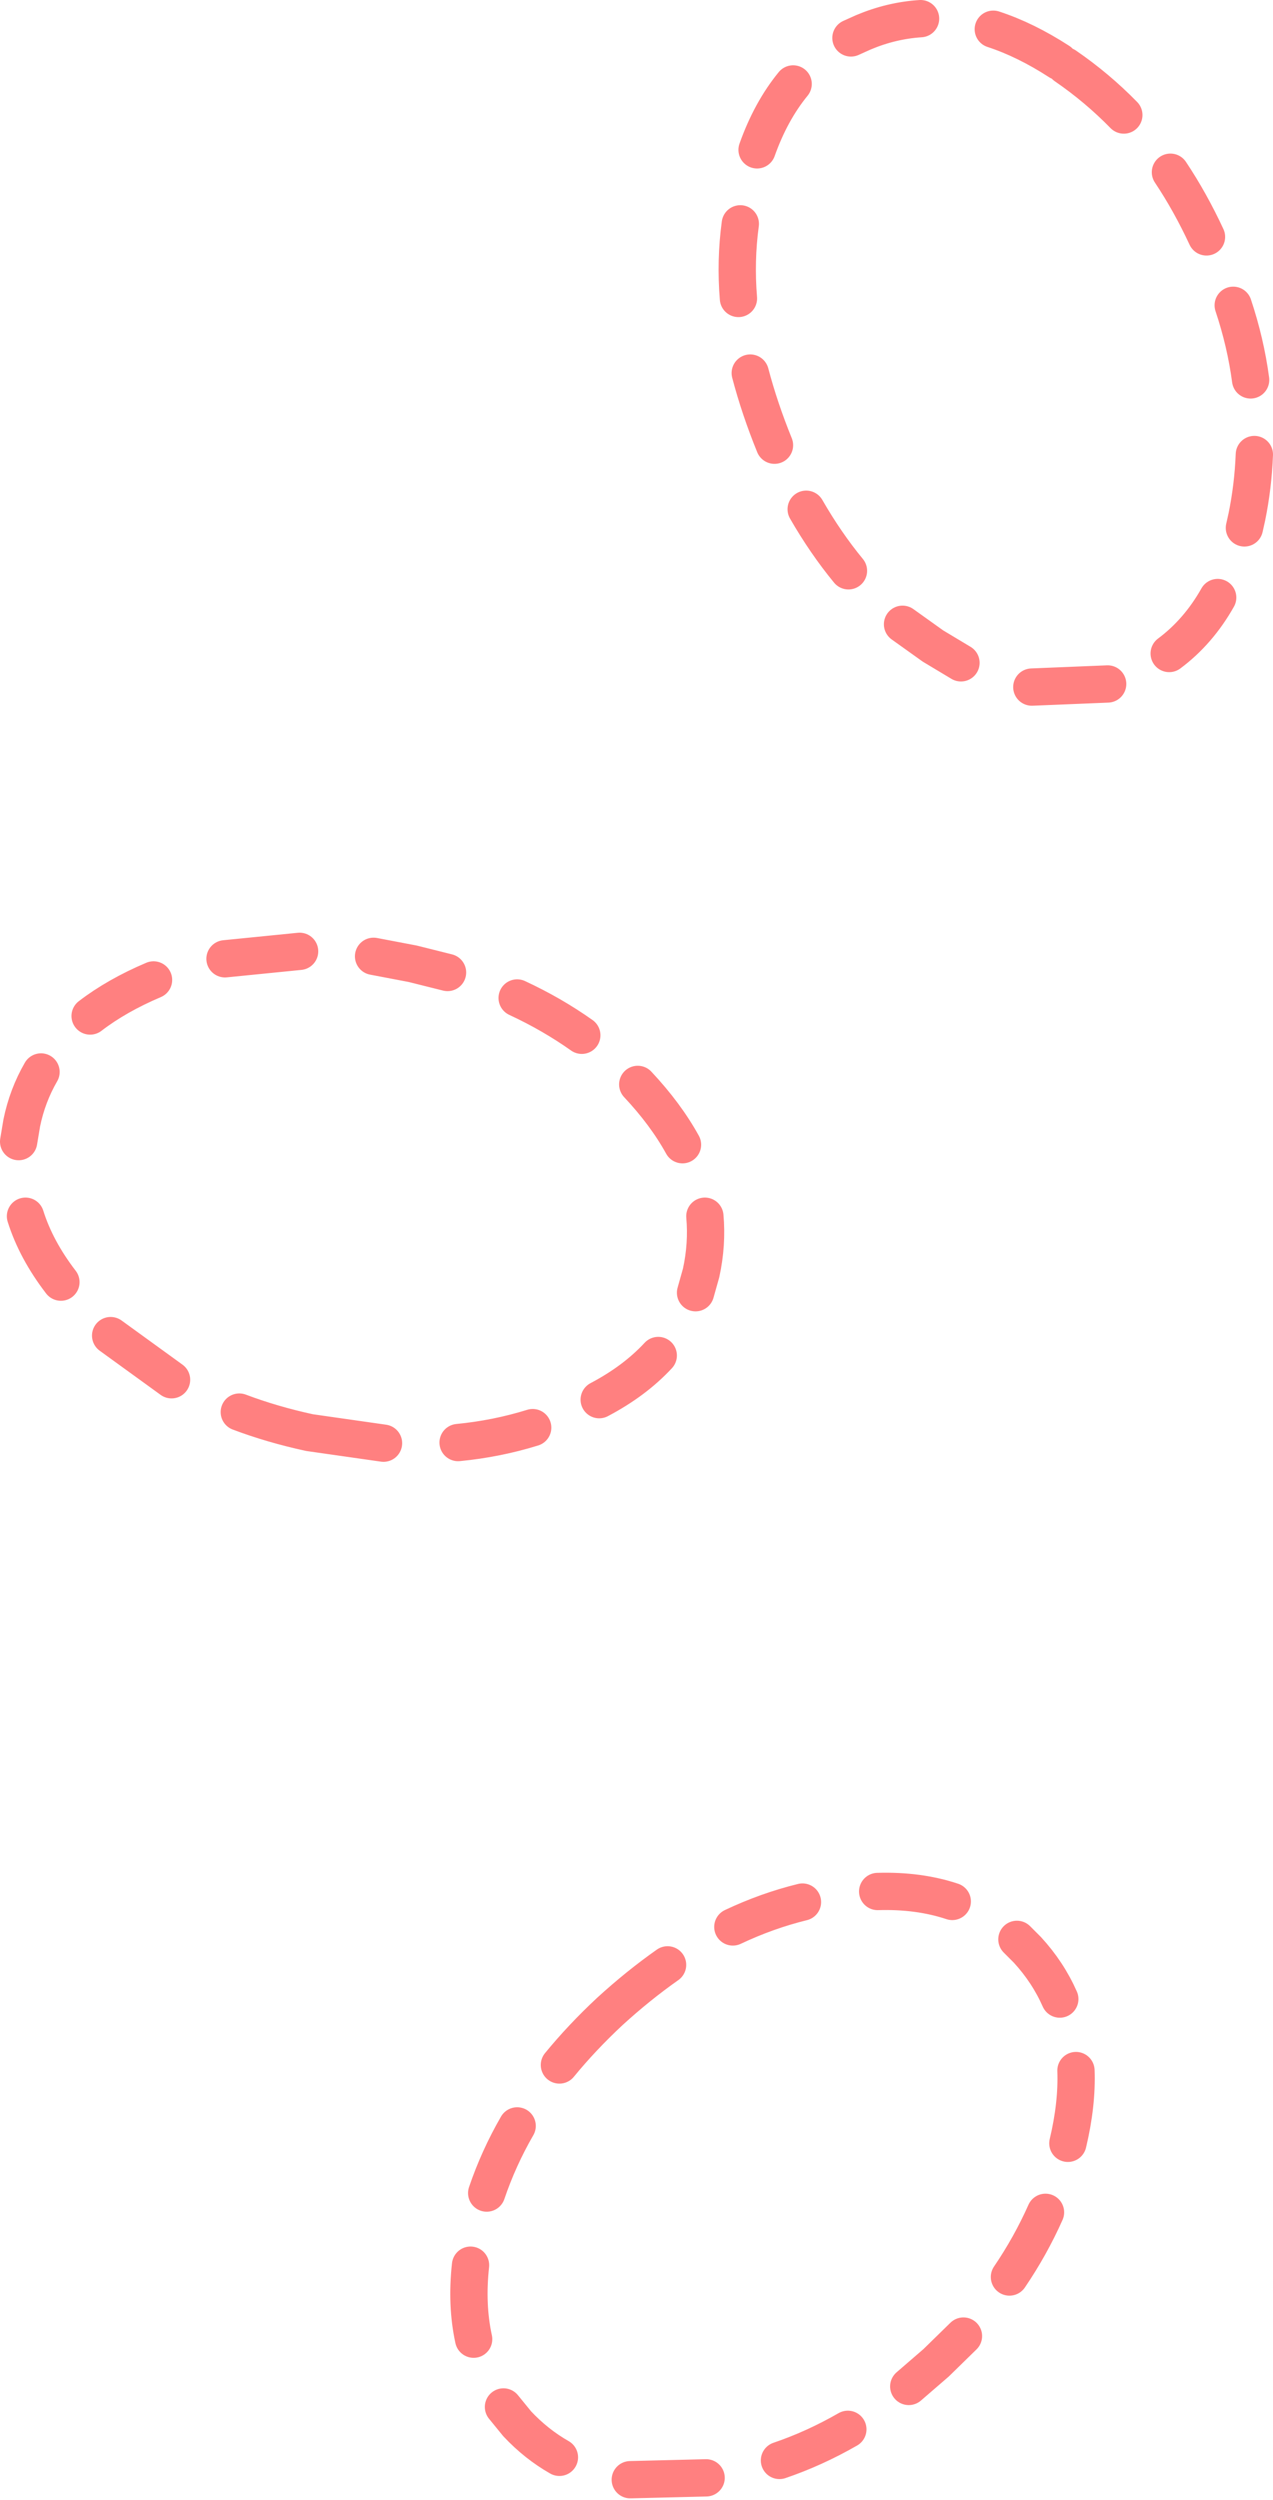 <?xml version="1.0" encoding="UTF-8" standalone="no"?>
<svg xmlns:ffdec="https://www.free-decompiler.com/flash" xmlns:xlink="http://www.w3.org/1999/xlink" ffdec:objectType="shape" height="201.05px" width="102.4px" xmlns="http://www.w3.org/2000/svg">
  <g transform="matrix(1.0, 0.0, 0.0, 1.0, -131.4, -111.3)">
    <path d="M221.8 120.55 Q219.65 118.35 217.1 116.6 M228.45 130.35 Q227.15 127.55 225.55 125.15 M232.0 141.85 Q231.6 138.85 230.6 135.85 M216.6 116.25 Q213.9 114.5 211.3 113.65 M191.75 141.3 Q192.5 144.15 193.7 147.1 M190.95 129.3 Q190.55 132.25 190.8 135.3 M195.2 118.05 Q193.4 120.25 192.3 123.35 M205.45 112.8 Q203.1 112.95 200.85 113.9 L199.85 114.35 M196.25 152.25 Q197.8 154.95 199.65 157.2 M167.4 189.5 L164.6 188.8 161.45 188.2 M178.2 194.55 Q175.8 192.85 173.0 191.55 M231.5 153.75 L231.7 152.85 Q232.2 150.4 232.3 147.85 M225.45 163.85 Q227.8 162.1 229.35 159.35 M214.4 166.55 L220.5 166.3 M204.0 161.5 L206.45 163.25 208.7 164.6 M143.75 190.1 Q140.8 191.35 138.65 193.0 M155.5 187.8 L149.5 188.4 M150.65 224.85 Q153.3 225.85 156.3 226.5 L162.25 227.35 M140.3 218.7 L145.2 222.25 M133.45 209.1 Q134.3 211.8 136.3 214.4 M134.7 197.5 Q133.6 199.4 133.15 201.6 L132.9 203.1 M186.3 203.35 Q184.95 200.9 182.7 198.5 M187.35 215.25 L187.8 213.65 Q188.3 211.35 188.1 209.1 M179.6 223.85 Q182.45 222.35 184.35 220.3 M168.25 227.3 Q171.35 227.0 174.25 226.1 M185.1 269.3 Q182.75 270.95 180.45 273.05 178.2 275.15 176.4 277.35 M195.95 264.25 Q193.1 264.95 190.35 266.25 M173.0 282.25 Q171.5 284.85 170.55 287.65 M216.65 272.05 Q215.7 269.9 214.05 268.1 L213.2 267.25 M217.3 283.65 Q218.05 280.5 217.95 277.8 M212.6 294.4 Q214.3 291.9 215.5 289.2 M208.0 264.2 Q205.3 263.3 202.0 263.4 M204.5 303.2 L206.7 301.3 208.9 299.15 M194.1 309.15 Q196.9 308.2 199.6 306.65 M182.1 310.7 L188.2 310.55 M171.9 304.85 L173.0 306.2 Q174.55 307.85 176.4 308.9 M169.25 293.45 Q168.9 296.65 169.5 299.4" fill="none" stroke="#ff0000" stroke-linecap="round" stroke-linejoin="round" stroke-opacity="0.498" stroke-width="3.0"/>
  </g>
</svg>
